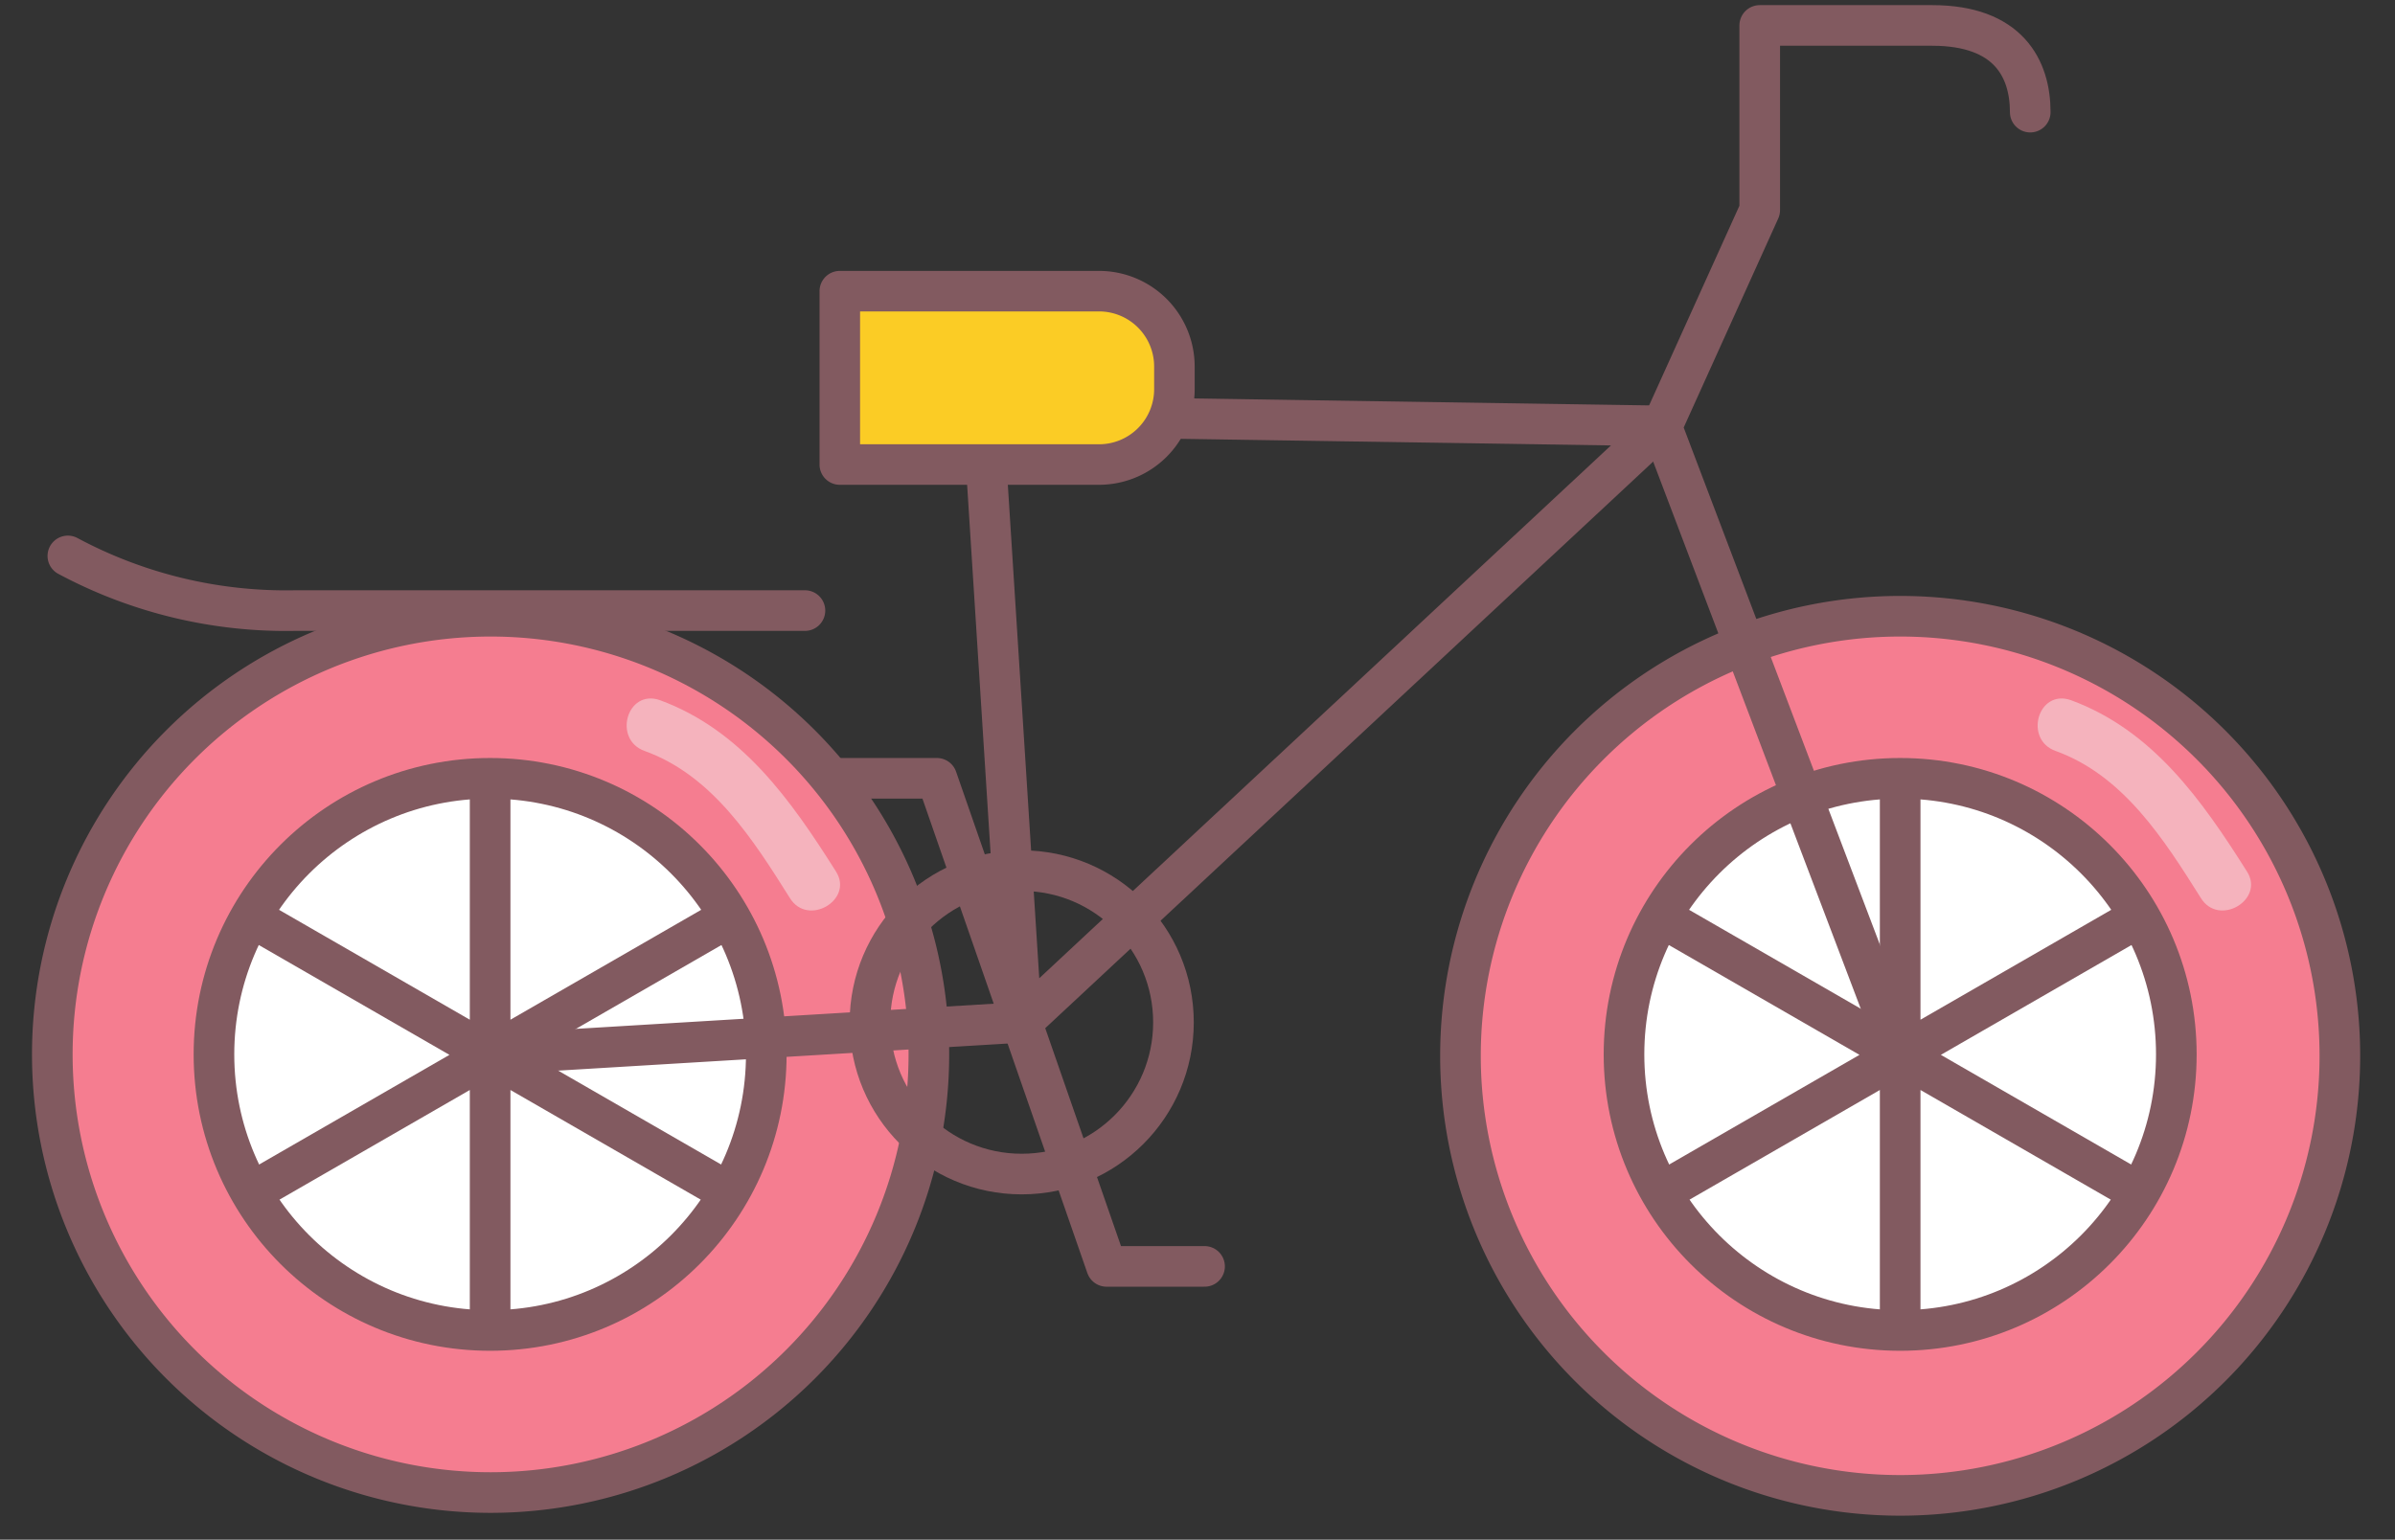 <svg id="Layer_1" xmlns="http://www.w3.org/2000/svg" viewBox="0 0 254.1 163.4"><rect x="0" y="0" width="254.1" height="163.4" fill="#333333" stroke="none"/><style>.st0{fill:#f57d90}.st0,.st1,.st2{stroke:#825a60;stroke-width:4.31;stroke-linecap:round;stroke-linejoin:round}.st1{fill:#fff}.st2{fill:none}</style><g id="fiets"><g id="fiets-2"><g id="wiel"><path class="st0" d="M52 65.4a46.5 46.5 0 1 0 .1 0H52z"/><circle class="st1" cx="52" cy="111.9" r="29.3"/><path class="st2" d="M52 83.2v57.5m-24.9-14.4l49.8-28.7m0 28.7L27.1 97.6"/></g><g id="wiel-2"><path class="st0" d="M201.6 65.4a46.6 46.6 0 1 0 0 93.3 46.6 46.6 0 0 0 0-93.3z"/><circle class="st1" cx="201.6" cy="111.9" r="29.3"/><path class="st2" d="M201.6 83.2v57.5m-24.9-14.4l49.8-28.7m0 28.7l-49.8-28.7"/></g><path class="st2" d="M85.4 64.8H31.3A49 49 0 0 1 7.2 59M52 111.9l56.4-3.4-4.1-64.4m.3 0l71.7 1.1-67.9 63.3"/><path d="M89.1 30.9h27.5a8 8 0 0 1 8 8v2.4a8 8 0 0 1-8 8H89.1V30.9z" fill="#fbcc25" stroke="#825a60" stroke-width="4.3" stroke-linecap="round" stroke-linejoin="round"/><path class="st2" d="M201.6 112l-25.3-66.7 10.4-23V2.7H205c8.1 0 10.4 4.6 10.4 9.2"/><circle class="st2" cx="108.4" cy="108.5" r="16.1"/><path class="st2" d="M108.4 108.5l9 25.9h10.4m-19.4-25.9l-9-25.9H89"/></g><path d="M68.4 79.7c7.2 2.6 11.5 9.4 15.4 15.6 1.9 3.1 6.8.2 4.9-2.8-4.8-7.6-10-15-18.7-18.2-3.5-1.2-5 4.2-1.6 5.4zm149.7 0c7.2 2.6 11.5 9.4 15.4 15.6 1.9 3.1 6.8.2 4.9-2.8-4.8-7.6-10-15-18.7-18.2-3.5-1.2-5 4.2-1.6 5.4z" fill="#f5b3bd"/></g></svg>